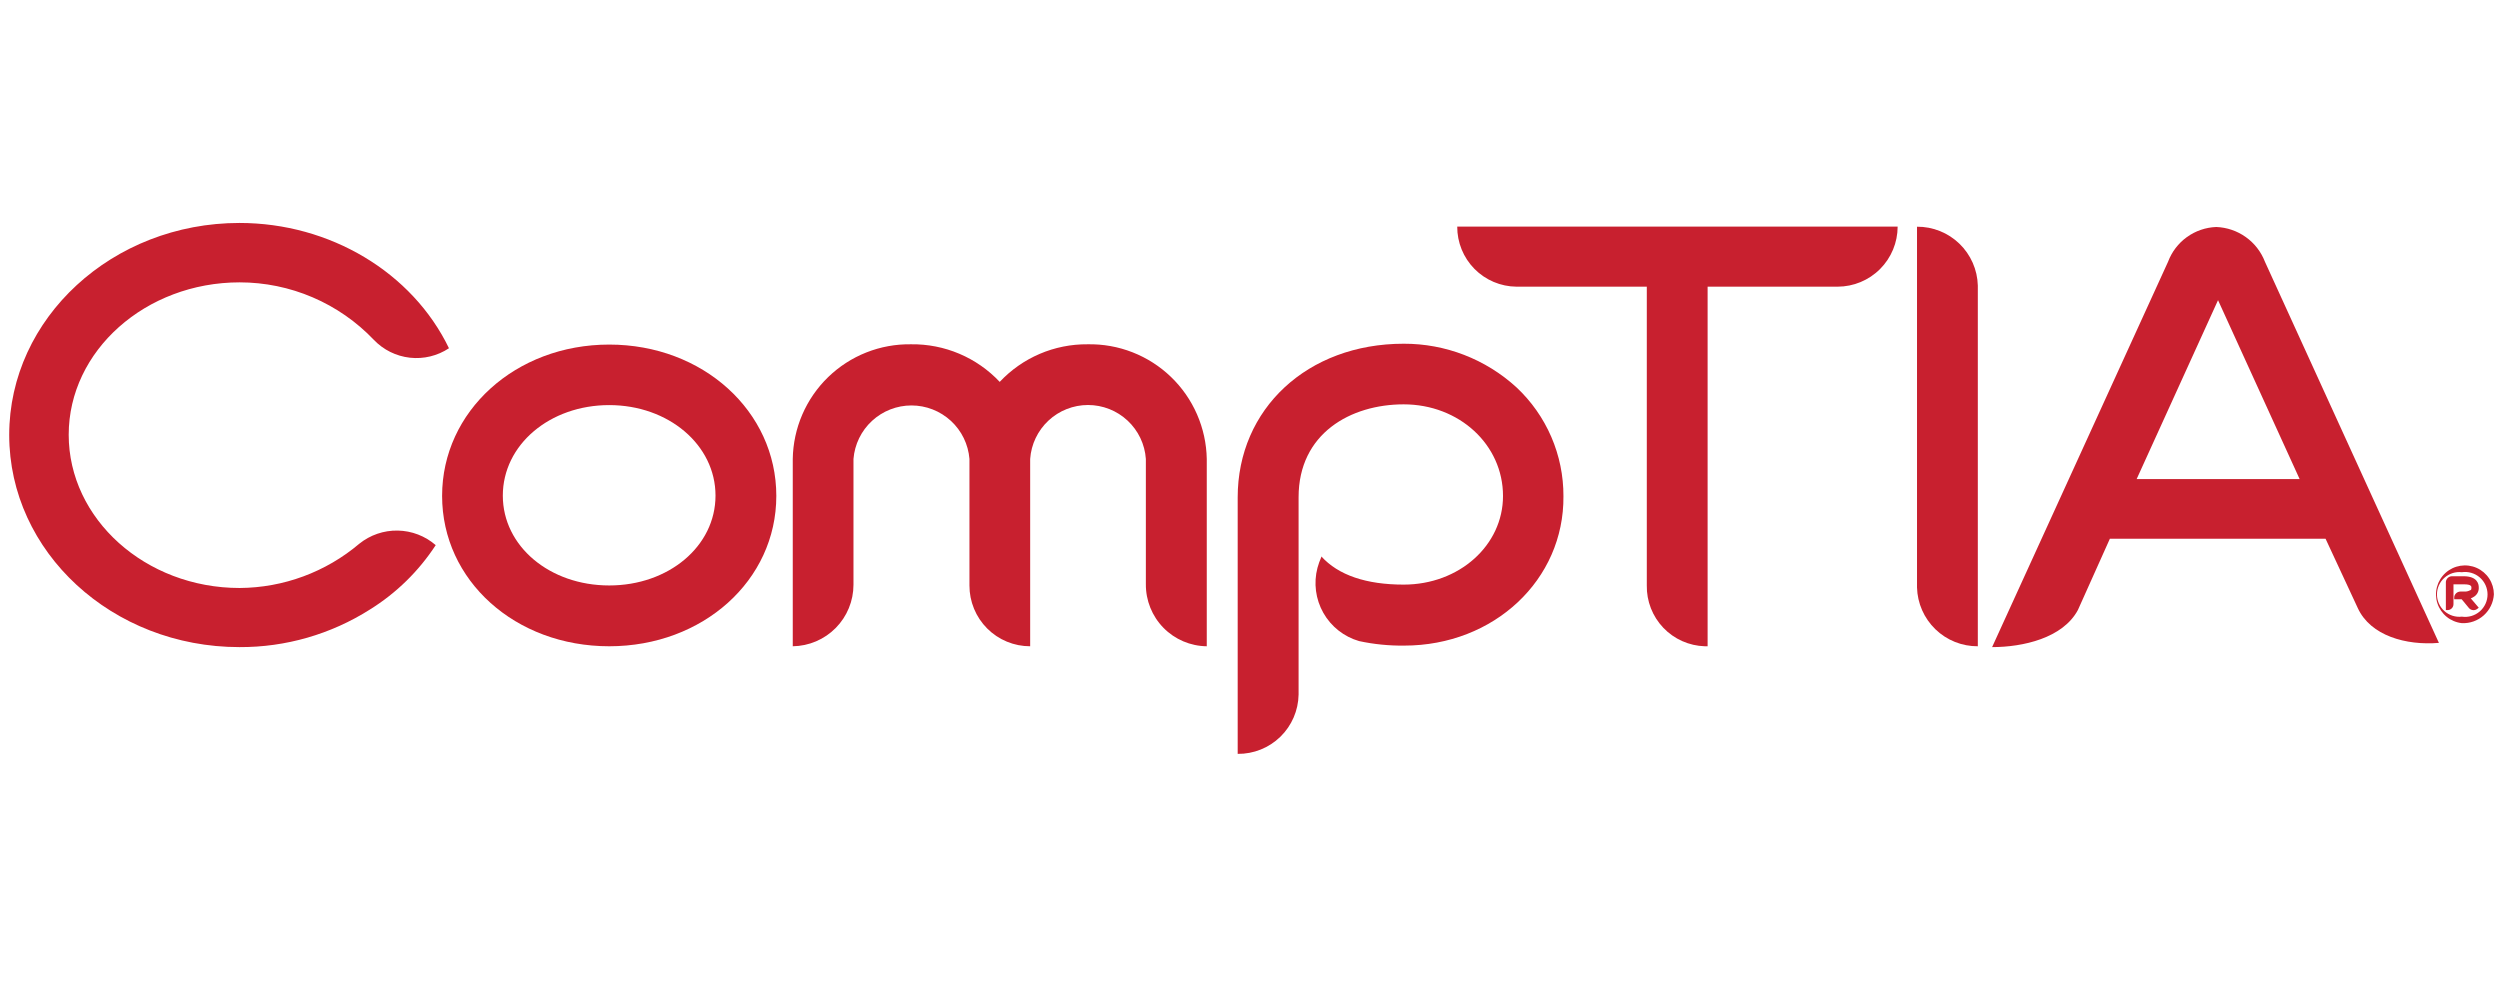 <svg width="400" height="157" viewBox="0 0 266 57" fill="none" xmlns="http://www.w3.org/2000/svg">
<path d="M64.82 45.06C54.82 45.06 47.04 38.06 47.04 29.06C47.04 20.06 54.85 12.96 64.82 12.96C74.79 12.96 82.6 20.05 82.6 29.06C82.6 38.07 74.78 45.06 64.82 45.06ZM64.82 19.4C58.49 19.4 53.5 23.63 53.5 29.03C53.5 34.43 58.5 38.59 64.82 38.59C71.14 38.59 76.13 34.42 76.13 29.03C76.13 23.64 71.13 19.4 64.82 19.4Z" fill="#C8202F"/>
<path d="M128.4 45.06C126.665 45.042 125.007 44.335 123.792 43.096C122.577 41.856 121.904 40.185 121.92 38.45V25.13C121.811 23.572 121.115 22.113 119.973 21.048C118.831 19.982 117.327 19.39 115.765 19.39C114.203 19.39 112.699 19.982 111.557 21.048C110.415 22.113 109.719 23.572 109.61 25.13V45.06C108.76 45.061 107.919 44.895 107.134 44.57C106.349 44.245 105.636 43.769 105.036 43.167C104.435 42.566 103.96 41.852 103.636 41.067C103.313 40.281 103.147 39.44 103.15 38.59V25.13C103.025 23.579 102.321 22.133 101.178 21.078C100.034 20.023 98.536 19.437 96.98 19.437C95.424 19.437 93.926 20.023 92.782 21.078C91.639 22.133 90.935 23.579 90.81 25.13V38.52C90.808 40.24 90.129 41.89 88.92 43.114C87.711 44.337 86.07 45.036 84.35 45.06V25.13C84.375 23.502 84.72 21.895 85.366 20.401C86.013 18.906 86.947 17.554 88.116 16.421C89.286 15.288 90.667 14.396 92.181 13.797C93.695 13.198 95.312 12.904 96.94 12.93C98.703 12.906 100.452 13.249 102.076 13.938C103.699 14.627 105.162 15.646 106.37 16.93C107.567 15.653 109.016 14.638 110.626 13.95C112.235 13.261 113.97 12.914 115.72 12.93C117.354 12.897 118.979 13.186 120.501 13.782C122.023 14.377 123.412 15.267 124.59 16.4C125.768 17.533 126.711 18.888 127.364 20.386C128.018 21.884 128.37 23.496 128.4 25.13V45.06Z" fill="#C8202F"/>
<path d="M149.4 44.99C147.79 45.009 146.184 44.848 144.61 44.51C142.999 44.045 141.634 42.969 140.807 41.512C139.979 40.054 139.754 38.331 140.18 36.71C140.288 36.317 140.425 35.932 140.59 35.56V35.5C142.4 37.5 145.38 38.5 149.35 38.5C155.26 38.5 159.92 34.32 159.92 29.07C159.92 23.61 155.26 19.32 149.35 19.32C143.73 19.32 138.17 22.4 138.17 29.2V50.2C138.141 51.894 137.444 53.508 136.23 54.69C135.016 55.872 133.384 56.526 131.69 56.51V29.22C131.69 19.8 139.11 12.87 149.35 12.87C153.791 12.856 158.074 14.512 161.35 17.51C162.935 18.993 164.197 20.786 165.057 22.779C165.918 24.771 166.358 26.92 166.35 29.09C166.43 37.98 158.97 44.99 149.4 44.99Z" fill="#C8202F"/>
<path d="M195.52 6.8H181.69V45.06H181.39C179.717 45.01 178.131 44.303 176.976 43.092C175.821 41.881 175.19 40.263 175.22 38.59V6.8H161.35C159.668 6.784 158.062 6.103 156.881 4.906C155.7 3.708 155.042 2.092 155.05 0.41H201.91C201.907 2.104 201.233 3.728 200.035 4.926C198.838 6.123 197.214 6.797 195.52 6.8Z" fill="#C8202F"/>
<path d="M250.87 41L247.44 33.62H224.49L221.09 41.2C219.48 44.2 215.23 45.15 211.96 45.15L230.68 4.15C231.074 3.096 231.772 2.182 232.685 1.523C233.598 0.865 234.685 0.491 235.81 0.45C236.941 0.492 238.034 0.865 238.955 1.523C239.876 2.18 240.584 3.094 240.99 4.15L259.5 44.7C256.01 44.99 252.23 43.95 250.87 41ZM236.52 7.09L227.34 27.27H244.68L235.44 7.01L236.52 7.09Z" fill="#C8202F"/>
<path d="M39.78 12.46C37.938 10.527 35.722 8.987 33.268 7.935C30.813 6.883 28.171 6.341 25.5 6.34C15.5 6.34 7.31 13.61 7.31 22.56C7.31 31.51 15.47 38.86 25.5 38.86C30.164 38.831 34.67 37.164 38.23 34.15C39.388 33.218 40.836 32.723 42.322 32.75C43.808 32.777 45.237 33.326 46.36 34.3C44.555 37.067 42.166 39.406 39.36 41.15C35.211 43.783 30.394 45.172 25.48 45.15C11.94 45.15 0.98 35.03 0.98 22.58C0.98 10.13 11.98 0.02 25.48 0.02C35.1 0.02 43.87 5.27 47.77 13.35C46.546 14.163 45.074 14.52 43.613 14.357C42.152 14.194 40.795 13.523 39.78 12.46Z" fill="#C8202F"/>
<path d="M261.94 42.6C261.349 42.536 260.788 42.303 260.327 41.928C259.865 41.552 259.522 41.051 259.339 40.486C259.156 39.92 259.141 39.313 259.295 38.739C259.45 38.164 259.767 37.647 260.209 37.249C260.651 36.851 261.199 36.589 261.786 36.496C262.374 36.403 262.976 36.481 263.519 36.722C264.063 36.964 264.525 37.357 264.85 37.855C265.175 38.354 265.348 38.935 265.35 39.53C265.301 40.388 264.915 41.192 264.276 41.767C263.638 42.341 262.798 42.641 261.94 42.6ZM261.94 37.18C261.607 37.142 261.27 37.176 260.951 37.277C260.631 37.379 260.337 37.547 260.087 37.77C259.838 37.994 259.638 38.267 259.501 38.573C259.364 38.879 259.293 39.21 259.293 39.545C259.293 39.88 259.364 40.211 259.501 40.517C259.638 40.823 259.838 41.096 260.087 41.32C260.337 41.543 260.631 41.711 260.951 41.813C261.27 41.914 261.607 41.948 261.94 41.91C262.279 41.959 262.625 41.935 262.955 41.839C263.284 41.743 263.589 41.577 263.848 41.353C264.107 41.128 264.316 40.851 264.458 40.539C264.601 40.227 264.675 39.888 264.675 39.545C264.675 39.202 264.601 38.863 264.458 38.551C264.316 38.239 264.107 37.962 263.848 37.737C263.589 37.513 263.284 37.347 262.955 37.251C262.625 37.155 262.279 37.131 261.94 37.18ZM263.18 39.82C263.09 39.88 262.993 39.928 262.89 39.96L263.74 40.96L263.61 41.06C263.481 41.172 263.313 41.228 263.143 41.216C262.972 41.205 262.813 41.127 262.7 41C262 40.14 261.92 40.06 261.92 40.06H261.13V39.81C261.153 39.655 261.23 39.513 261.347 39.409C261.464 39.305 261.613 39.245 261.77 39.24H262.17C262.396 39.257 262.621 39.208 262.82 39.1C262.94 39.1 262.96 38.96 262.96 38.83C262.96 38.7 262.96 38.47 262.17 38.47H261.05V40.58C261.05 40.665 261.033 40.75 260.999 40.828C260.966 40.907 260.917 40.978 260.855 41.036C260.793 41.095 260.72 41.141 260.64 41.171C260.56 41.201 260.475 41.214 260.39 41.21H260.24V38.21C260.254 38.051 260.326 37.902 260.442 37.791C260.558 37.681 260.71 37.617 260.87 37.61H262.13C263.6 37.61 263.74 38.45 263.74 38.79C263.754 38.997 263.709 39.204 263.61 39.387C263.511 39.569 263.362 39.719 263.18 39.82Z" fill="#C8202F"/>
<path d="M203.97 0.42V38.8C204.014 40.483 204.717 42.081 205.927 43.251C207.136 44.422 208.757 45.071 210.44 45.06V6.68C210.396 4.997 209.693 3.399 208.483 2.229C207.274 1.058 205.653 0.409 203.97 0.42Z" fill="#C8202F"/>
</svg>
